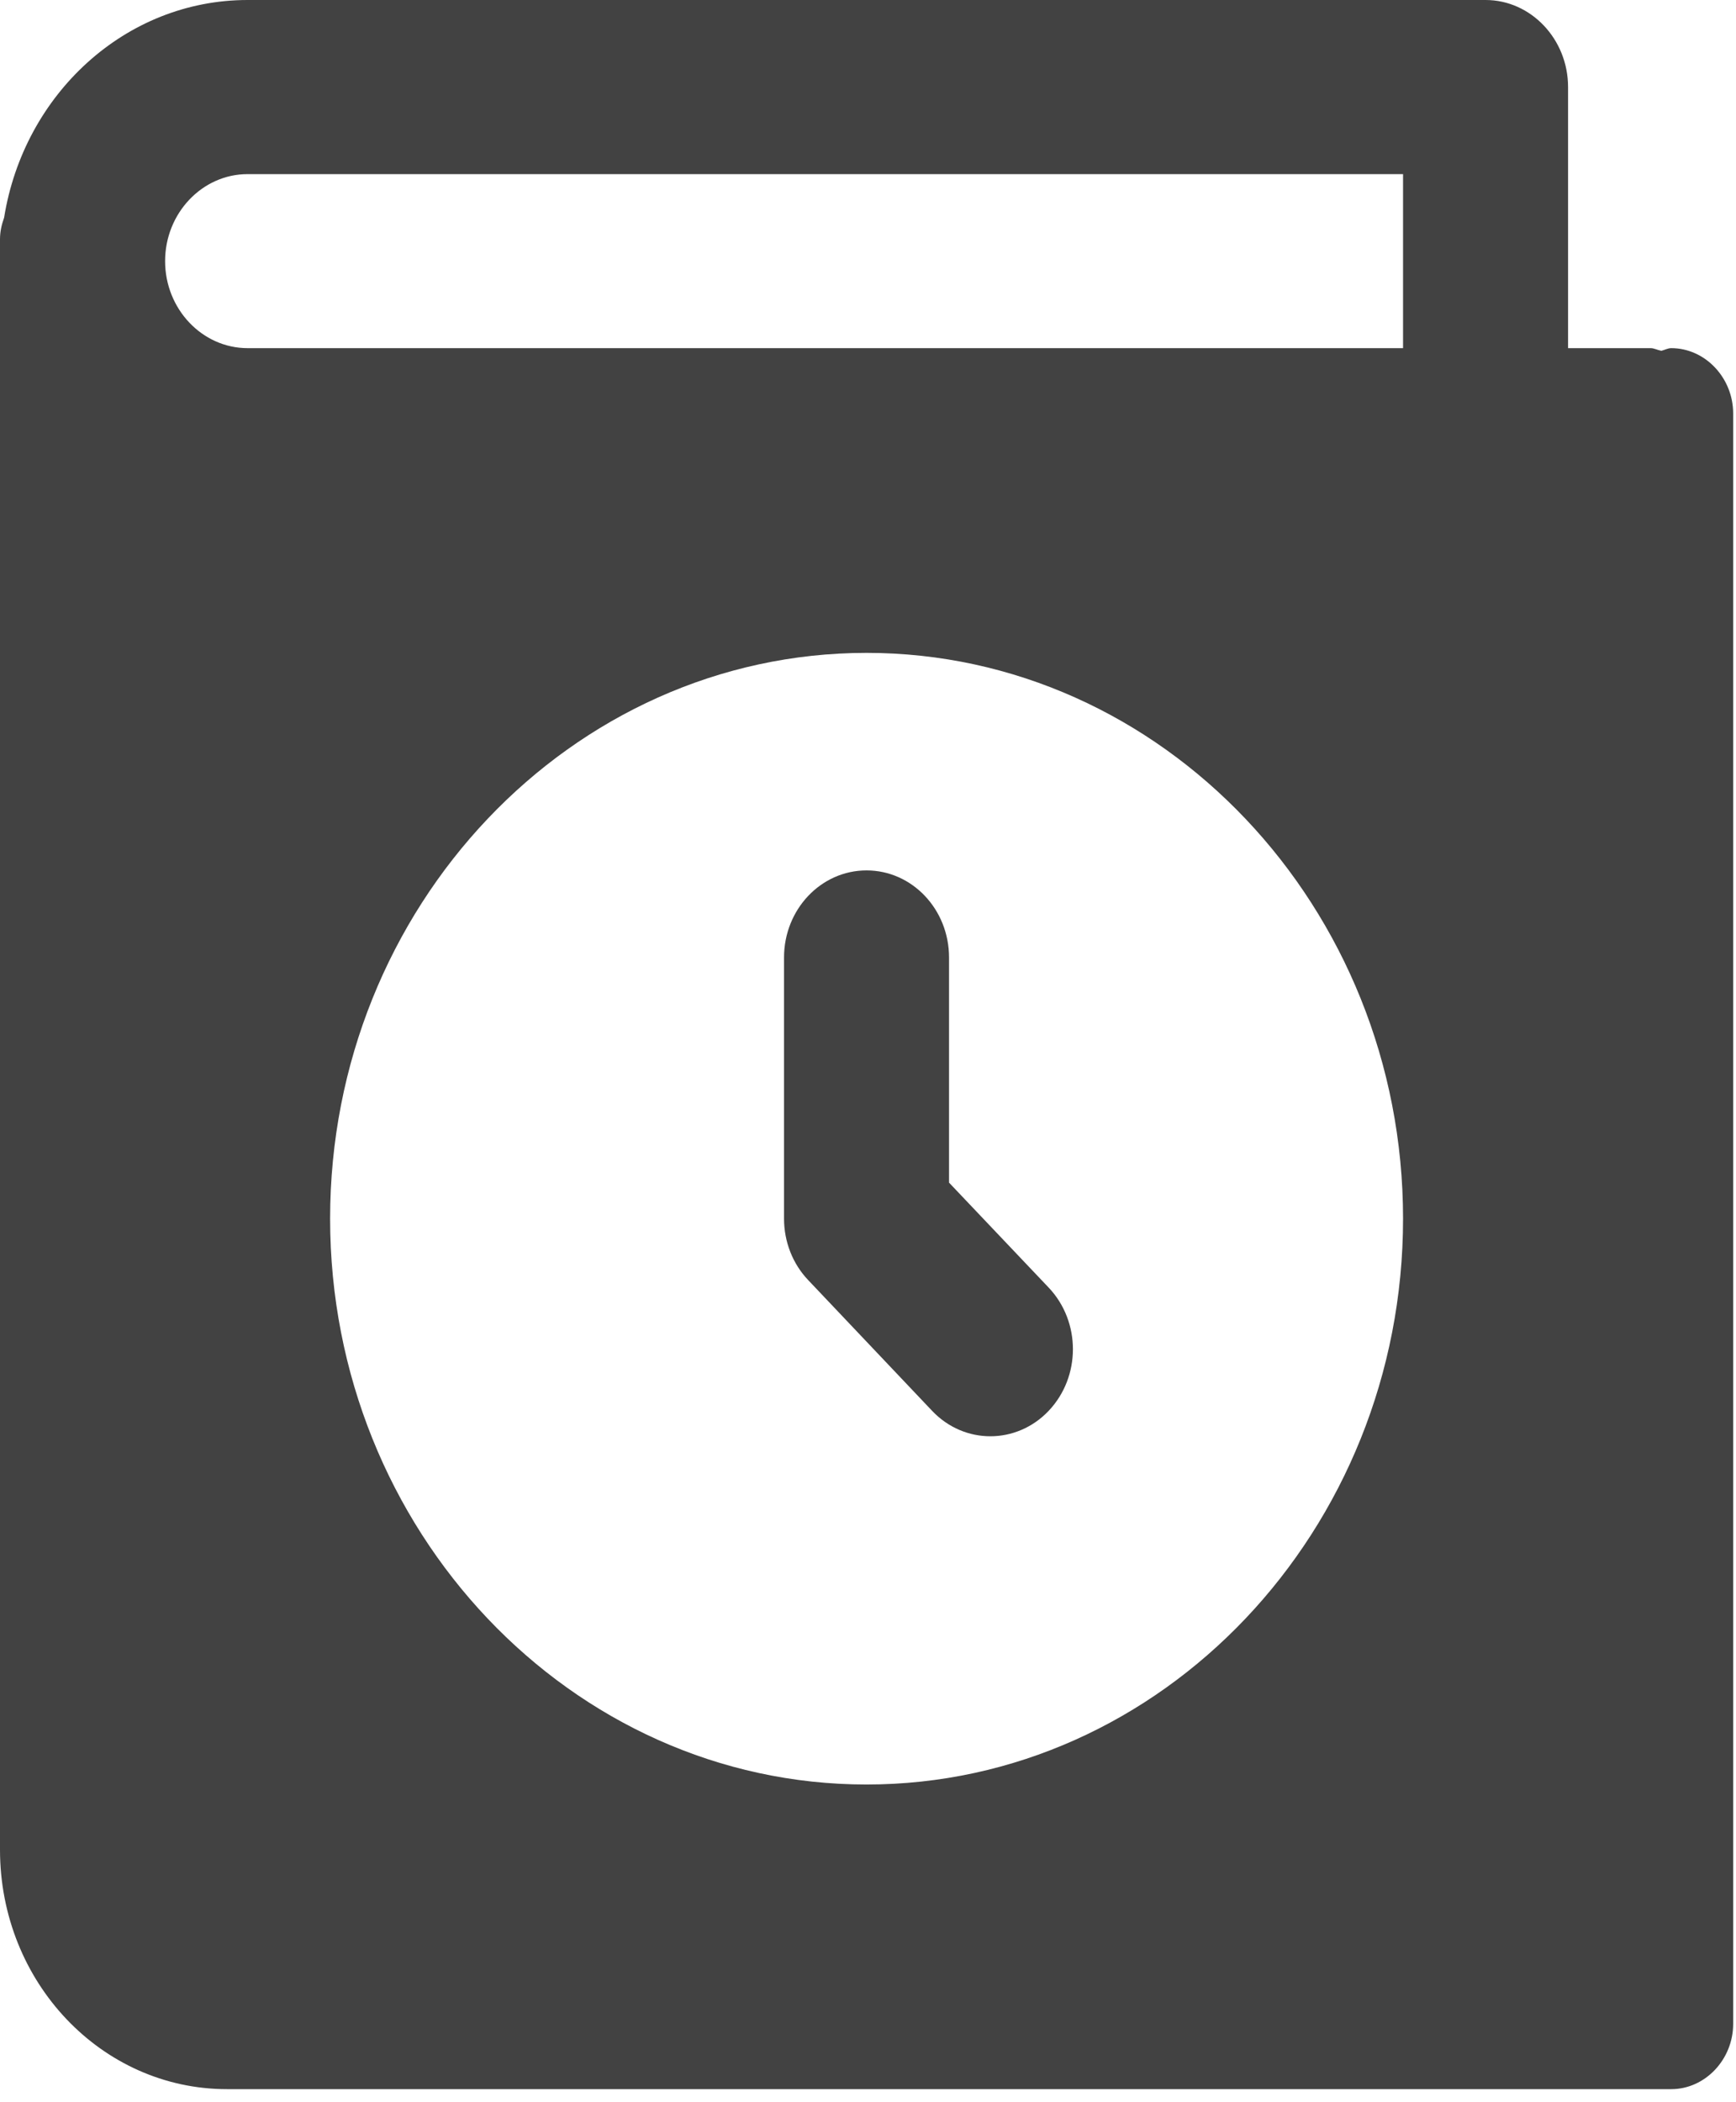 <svg width="19" height="23" viewBox="0 0 19 23" fill="none" xmlns="http://www.w3.org/2000/svg">
<path d="M18.291 3.809C18.255 3.809 18.219 3.829 18.183 3.838C18.138 3.829 18.102 3.809 18.066 3.809H17.162V0.952C17.162 0.429 16.756 0 16.259 0H2.71C1.373 0 0.262 1.029 0.045 2.381C0.018 2.457 0 2.533 0 2.619V20.238C0 21.686 1.111 22.857 2.484 22.857H18.291C18.662 22.857 18.969 22.533 18.969 22.143V4.524C18.969 4.133 18.662 3.809 18.291 3.809ZM9.484 19.524C6.251 19.524 3.613 16.743 3.613 13.333C3.613 9.924 6.251 7.143 9.484 7.143C12.718 7.143 15.356 9.924 15.356 13.333C15.356 16.743 12.718 19.524 9.484 19.524ZM15.356 3.809H2.71C2.213 3.809 1.807 3.381 1.807 2.857C1.807 2.333 2.213 1.905 2.71 1.905H15.356V3.809Z" fill="#424242"/>
<path d="M10.839 15.714C10.608 15.714 10.377 15.621 10.201 15.435L8.846 14.006C8.676 13.828 8.581 13.586 8.581 13.333V10.476C8.581 9.949 8.986 9.523 9.484 9.523C9.983 9.523 10.387 9.949 10.387 10.476V12.939L11.478 14.088C11.831 14.461 11.831 15.062 11.478 15.435C11.302 15.621 11.07 15.714 10.839 15.714Z" fill="#424242"/>
</svg>
